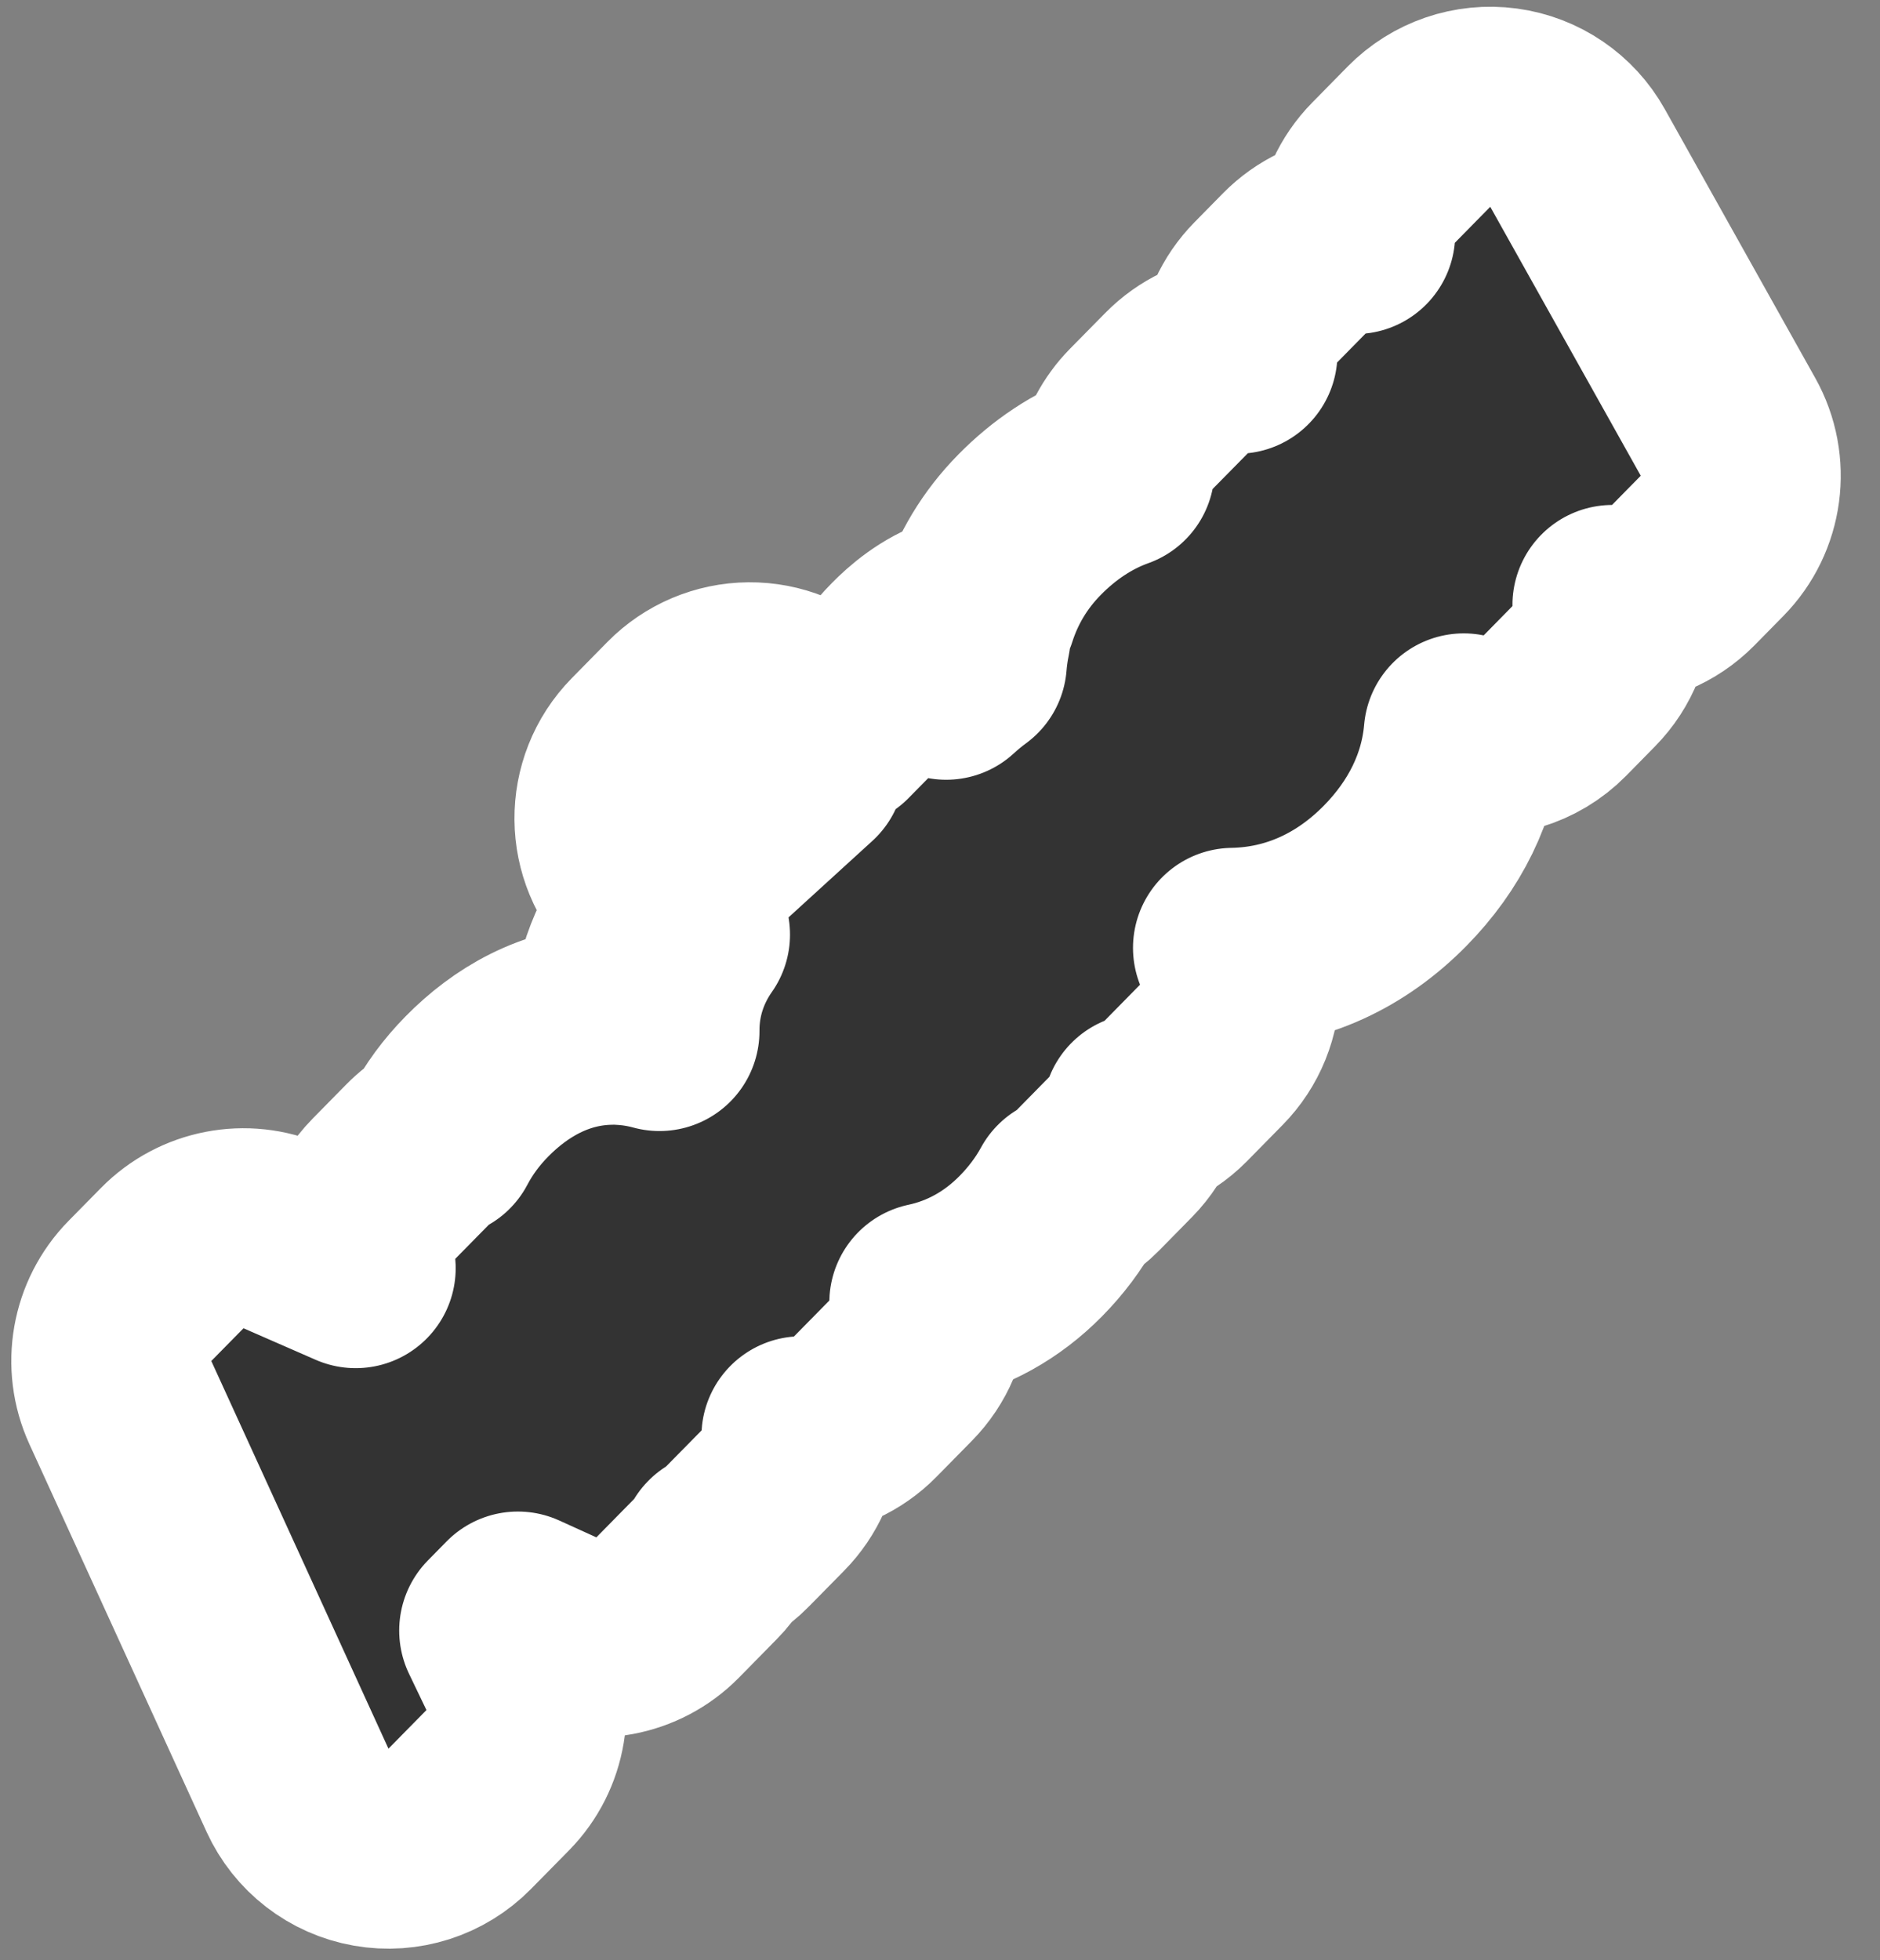 <svg width="47" height="49" viewBox="0 0 47 49" fill="none" xmlns="http://www.w3.org/2000/svg">
<rect x="0" y="0" width="47" height="49" fill="#808080" stroke="none"/>
<path d="M19.323 37.507C19.748 37.074 20 36.504 20.036 35.902C20.618 35.858 21.187 35.611 21.629 35.163L22.516 34.261C22.964 33.806 23.22 33.197 23.233 32.56C24.176 32.359 25.044 31.887 25.773 31.146C26.149 30.764 26.469 30.341 26.719 29.882C26.891 29.777 27.053 29.65 27.2 29.501L28.015 28.672C28.26 28.423 28.442 28.136 28.562 27.829C28.866 27.705 29.151 27.518 29.396 27.269L30.283 26.367C30.748 25.895 31.006 25.257 31.001 24.594C30.998 24.282 30.937 23.977 30.825 23.693C32.413 23.665 33.791 22.996 34.877 21.893C35.867 20.887 36.478 19.672 36.594 18.332C37.407 18.497 38.27 18.25 38.874 17.636L39.593 16.904C40.072 16.418 40.319 15.773 40.311 15.122C40.962 15.119 41.603 14.862 42.082 14.376L42.801 13.645C43.581 12.852 43.743 11.64 43.2 10.67L39.438 3.948C39.054 3.261 38.369 2.796 37.59 2.691C36.81 2.586 36.026 2.855 35.475 3.415L34.588 4.317C34.169 4.742 33.929 5.287 33.88 5.85C33.316 5.909 32.776 6.159 32.358 6.583L31.644 7.309C31.227 7.733 30.986 8.278 30.936 8.842C30.374 8.901 29.833 9.15 29.415 9.575L28.532 10.471C28.189 10.82 27.961 11.257 27.865 11.724C27.061 12.012 26.345 12.499 25.736 13.119C25.124 13.74 24.686 14.472 24.427 15.282C24.286 15.304 24.147 15.339 24.01 15.386C23.332 15.618 22.851 16.051 22.576 16.33C22.253 16.658 21.99 17.014 21.785 17.392C21.657 17.481 21.536 17.582 21.422 17.698L20.932 18.196L20.502 17.773C20.029 17.308 19.391 17.049 18.728 17.055C18.065 17.06 17.431 17.329 16.966 17.801L16.079 18.703C15.111 19.687 15.124 21.27 16.108 22.238L16.453 22.578C15.716 23.456 15.314 24.496 15.269 25.615C13.879 25.633 12.749 26.317 11.923 27.157C11.534 27.552 11.217 27.984 10.974 28.447C10.782 28.557 10.601 28.695 10.438 28.861L9.599 29.714C9.062 30.26 8.827 30.991 8.892 31.699L7.089 30.911C6.139 30.496 5.032 30.71 4.306 31.448L3.5 32.267C2.773 33.006 2.578 34.117 3.009 35.06L7.438 44.75C7.78 45.498 8.468 46.03 9.278 46.172C10.088 46.315 10.916 46.05 11.493 45.464L12.443 44.499C13.182 43.748 13.37 42.614 12.915 41.664L12.48 40.758L12.947 40.283L13.874 40.704C14.829 41.139 15.954 40.93 16.691 40.182L17.635 39.222C17.771 39.084 17.889 38.932 17.988 38.77C18.147 38.669 18.298 38.548 18.436 38.408L19.323 37.507ZM24.269 15.883C24.258 15.938 24.247 15.994 24.237 16.05C24.207 16.222 24.185 16.394 24.171 16.565C23.989 16.698 23.817 16.841 23.654 16.991C23.506 16.965 23.357 16.951 23.207 16.951L24.269 15.883ZM20.123 19.174L19.615 18.674L18.748 19.555L17.861 20.456L16.995 21.337L17.368 21.704C17.152 21.869 16.946 22.052 16.751 22.25L20.123 19.174ZM17.25 23.361C16.755 24.066 16.483 24.888 16.487 25.772C16.184 25.689 15.866 25.636 15.533 25.62L17.25 23.361Z" fill="#333333" stroke="white" stroke-width="5" stroke-linecap="round" stroke-linejoin="round"/>
</svg>

